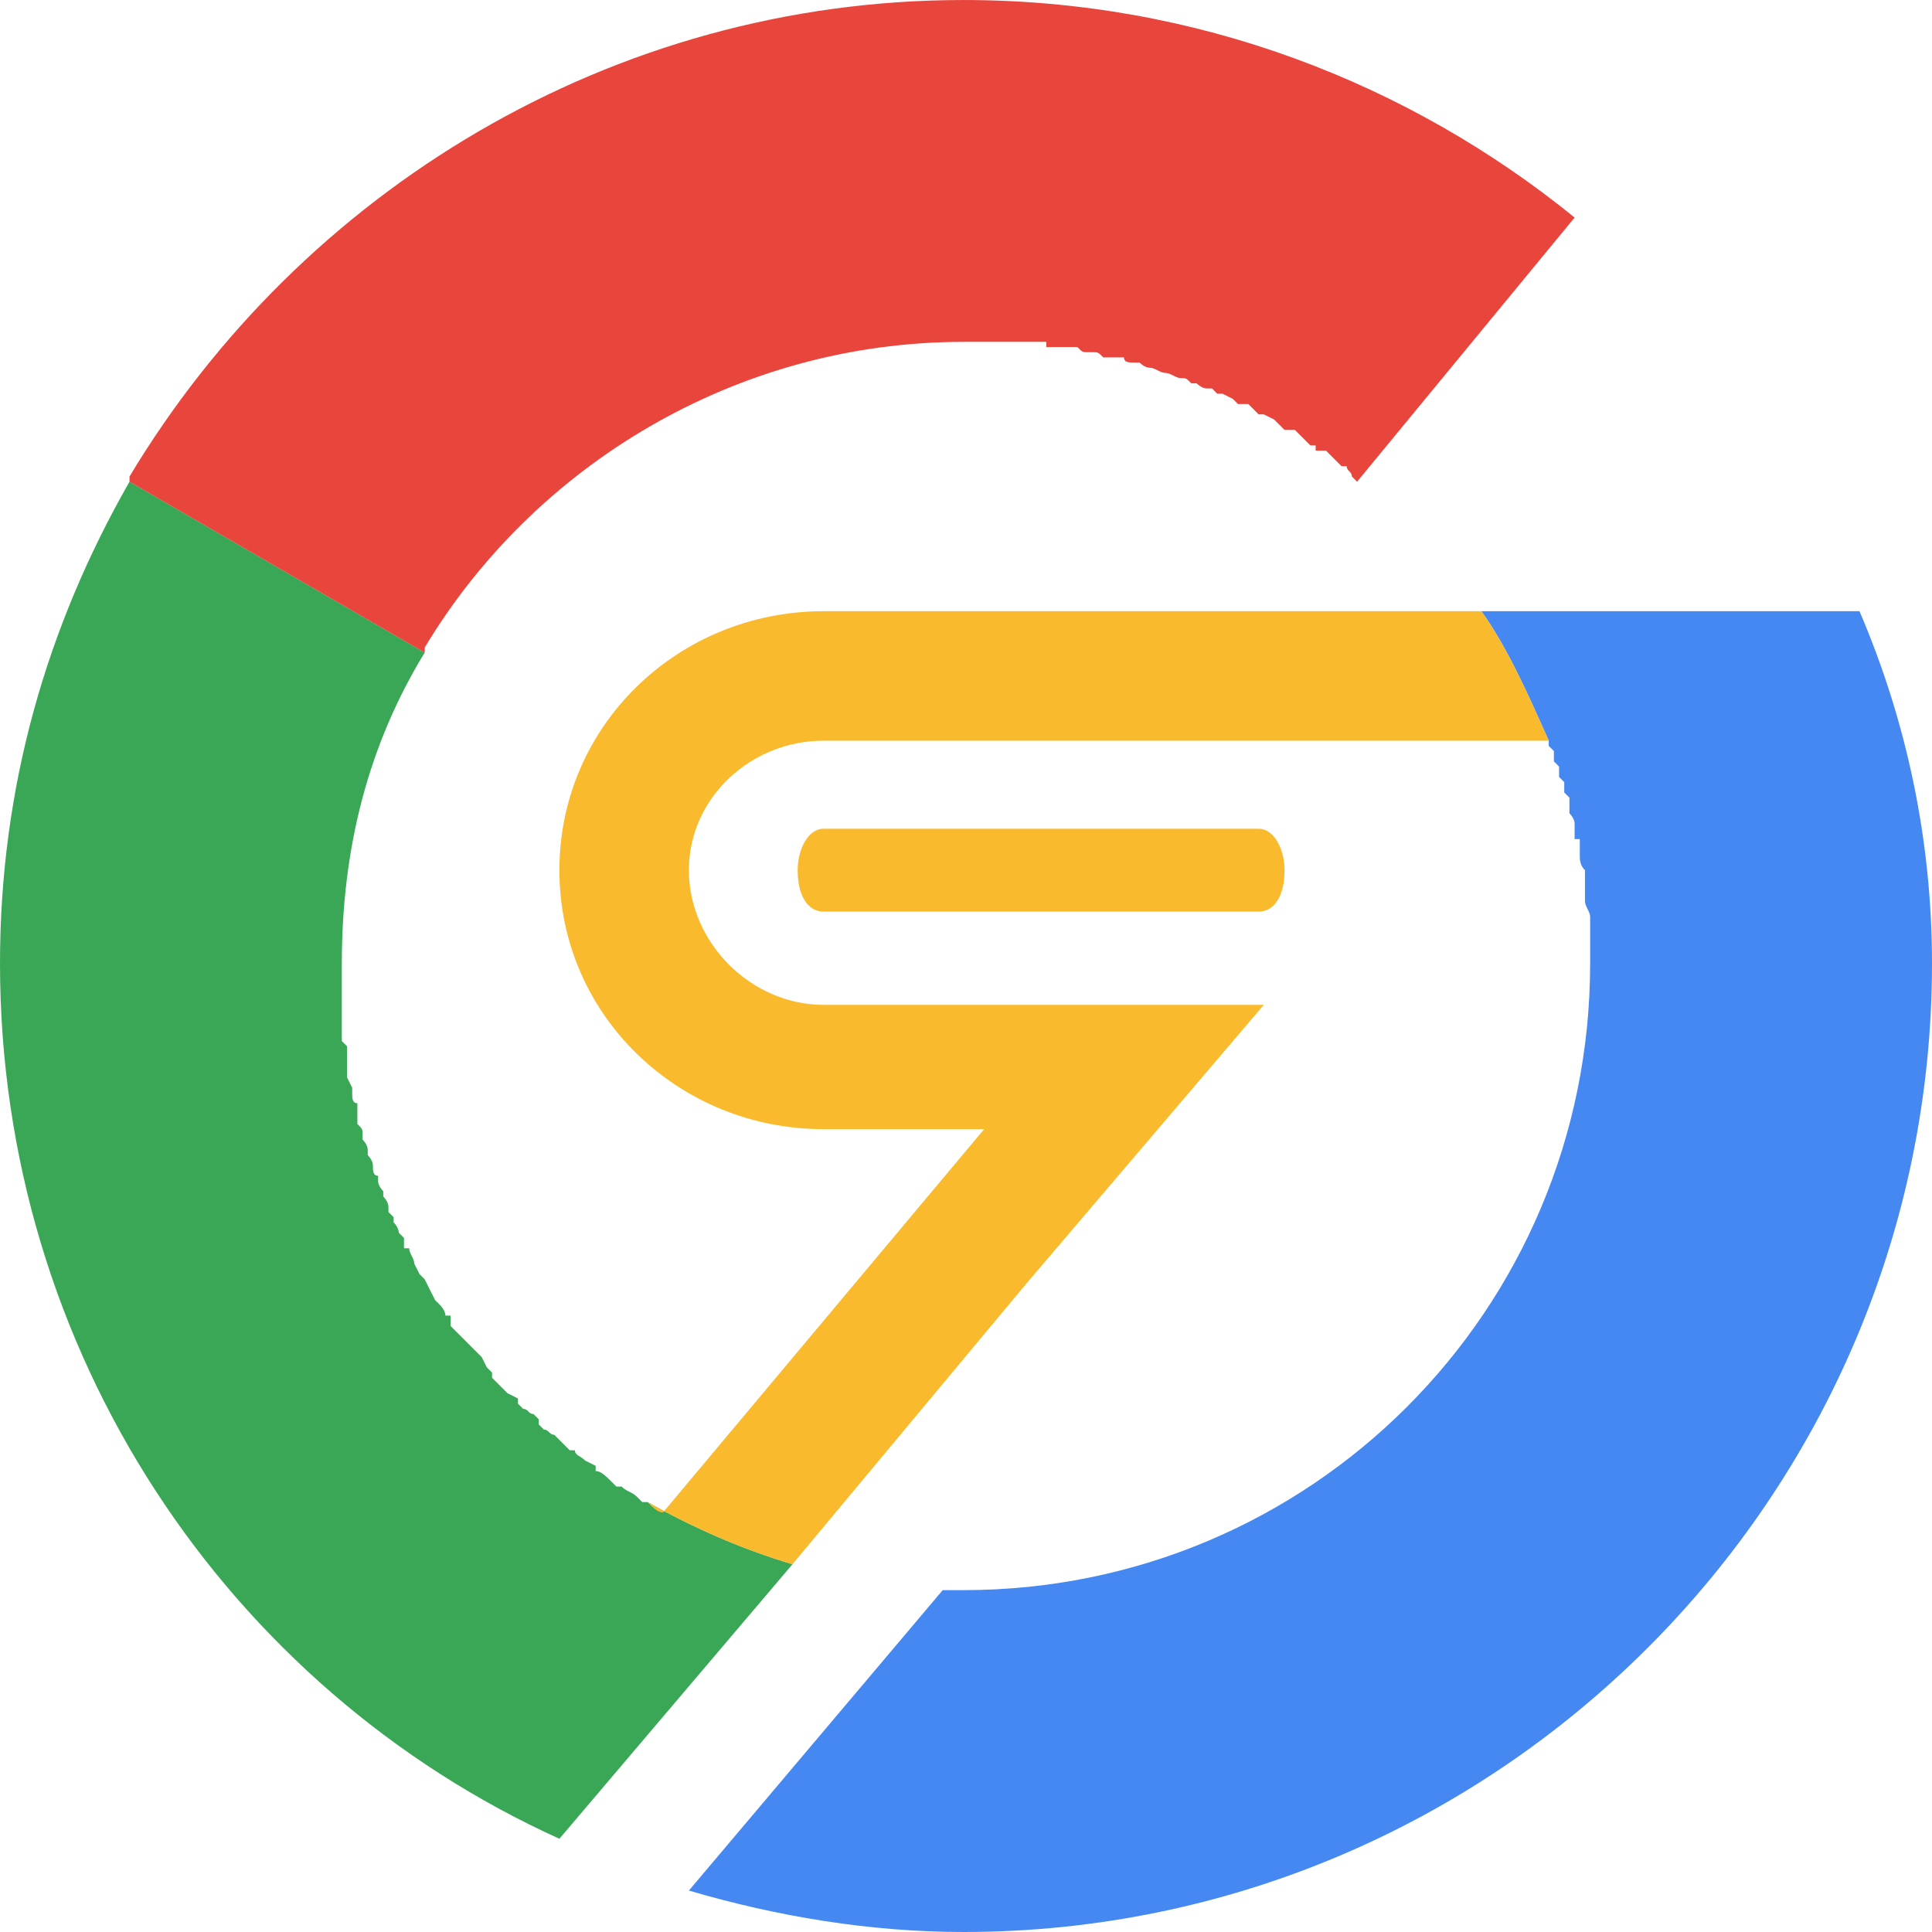 <?xml version="1.0" encoding="UTF-8"?>
<!DOCTYPE svg PUBLIC "-//W3C//DTD SVG 1.1//EN" "http://www.w3.org/Graphics/SVG/1.1/DTD/svg11.dtd">
<!-- Creator: CorelDRAW X7 -->
<svg xmlns="http://www.w3.org/2000/svg" xml:space="preserve" width="3.725mm" height="3.725mm" version="1.1" style="shape-rendering:geometricPrecision; text-rendering:geometricPrecision; image-rendering:optimizeQuality; fill-rule:evenodd; clip-rule:evenodd"
viewBox="0 0 373 373"
 xmlns:xlink="http://www.w3.org/1999/xlink">
 <defs>
  <style type="text/css">
   <![CDATA[
    .fil0 {fill:#4688f1}
    .fil1 {fill:#3aa757}
    .fil2 {fill:#e8453c}
    .fil3 {fill:#f9bb2d}
    .fil4 {fill:#A14694}
   ]]>
  </style>
 </defs>
 <g id="Layer_x0020_1">
  <g id="_234033064">
   <path class="fil0" d="M299 143l0 1 1 1 0 2 1 1 0 2 1 1 0 2 1 1 0 2 0 1c0,0 1,1 1,2l0 0c0,1 0,2 0,3l1 0c0,1 0,2 0,3l0 0c0,1 0,2 1,3l0 0c0,1 0,2 0,3l0 0c0,1 0,2 0,3l0 0 0 0c0,1 1,2 1,3l0 0 0 0 0 0c0,1 0,2 0,3l0 0 0 0c0,2 0,4 0,6 0,67 -54,121 -121,121l0 0 0 0c-1,0 -2,0 -3,0l0 0 0 0 0 0 0 0 -1 0 -49 58c17,5 35,8 53,8 103,0 187,-84 187,-187 0,-24 -5,-47 -14,-68l-26 0 -47 0c5,7 9,16 13,25z"/>
   <path class="fil1" d="M25 93c-16,28 -25,59 -25,93 0,75 44,140 108,169l45 -53c-10,-3 -19,-7 -28,-12l-1 0 -1 -1 0 0c-1,-1 -2,-1 -3,-2l-1 0 -1 -1 0 0c-1,-1 -2,-2 -3,-2l0 -1 -2 -1 0 0c-1,-1 -2,-1 -2,-2l-1 0 -1 -1 -1 -1 -1 -1c-1,0 -1,-1 -2,-1l0 0 -1 -1 0 -1 -1 -1c-1,0 -1,-1 -2,-1l-1 -1 0 -1 -2 -1 0 0 -1 -1 -1 -1 -1 -1 0 -1 -1 -1 -1 -2 -1 -1 -1 -1 -1 -1c0,0 -1,-1 -1,-1l-1 -1 -1 -1 0 -2 -1 0c0,-1 -1,-2 -1,-2l-1 -1 -1 -2 0 0 0 0 -1 -2 0 0 -1 -1 -1 -2 0 0c0,-1 -1,-2 -1,-3l-1 0 0 -2 -1 -1c0,0 0,-1 -1,-2l0 -1 -1 -1 0 -1c0,-1 -1,-2 -1,-2l0 0 0 -1c0,0 -1,-1 -1,-2l0 -1c-1,0 -1,-1 -1,-2l0 0 0 0c0,-1 -1,-2 -1,-2l0 -1c0,-1 -1,-2 -1,-2l0 -1 0 0c0,-1 0,-1 -1,-2l0 -1 0 -2 0 -1c-1,0 -1,-1 -1,-2l0 -1 -1 -2 0 -1c0,0 0,-1 0,-2l0 -1c0,0 0,-1 0,-2l-1 -1c0,0 0,-1 0,-2l0 -1c0,-1 0,-1 0,-2l0 -1c0,-1 0,-1 0,-2l0 -1c0,-1 0,-2 0,-2l0 -1c0,-1 0,-2 0,-3 0,-22 5,-42 16,-60l-57 -33z"/>
   <path class="fil2" d="M186 66c1,0 2,0 3,0l1 0c0,0 1,0 2,0l1 0c1,0 2,0 3,0l0 0c1,0 2,0 2,0l1 0c1,0 2,0 3,0l0 1c1,0 2,0 2,0l1 0 0 0c1,0 2,0 3,0l0 0c1,1 1,1 2,1l1 0c1,0 1,0 2,1l1 0c1,0 1,0 2,0l0 0 1 0c0,1 1,1 2,1l1 0c0,0 1,1 2,1l0 0c1,0 2,1 3,1l0 0c1,0 2,1 3,1l0 0c1,0 1,0 2,1l1 0c0,0 1,1 2,1l1 0 1 1 1 0 2 1 1 1c1,0 1,0 2,0l1 1 1 1 1 0 2 1 1 1 1 1 2 0 1 1 1 1 0 0 1 1 1 0 0 1 1 0 1 0 1 1 1 1c0,0 1,1 1,1l1 0c0,1 1,1 1,2l0 0 1 1 42 -51c-32,-26 -73,-42 -118,-42 -68,0 -128,37 -161,92l0 1 57 33 0 -1c21,-35 60,-59 104,-59z"/>
   <path class="fil3" d="M153 302l45 -54 46 -54 -24 0 -9 0 -52 0c-14,0 -26,-12 -26,-26l0 0c0,-14 12,-25 26,-25l140 0 0 0c-4,-9 -8,-18 -13,-25l-127 0c-28,0 -51,22 -51,50l0 0c0,28 23,50 51,50l31 0 -62 74c-1,0 -2,-1 -3,-2 9,5 18,9 28,12zm1 -134l0 0c0,-4 2,-8 5,-8l84 0c3,0 5,4 5,8l0 0c0,5 -2,8 -5,8l-84 0c-3,0 -5,-3 -5,-8z"/>
   <path class="fil4" d="M260 90c0,1 1,1 1,2 0,-1 -1,-1 -1,-2z"/>
   <path class="fil4" d="M258 89c0,0 1,1 1,1 0,0 -1,-1 -1,-1z"/>
  </g>
 </g>
</svg>
